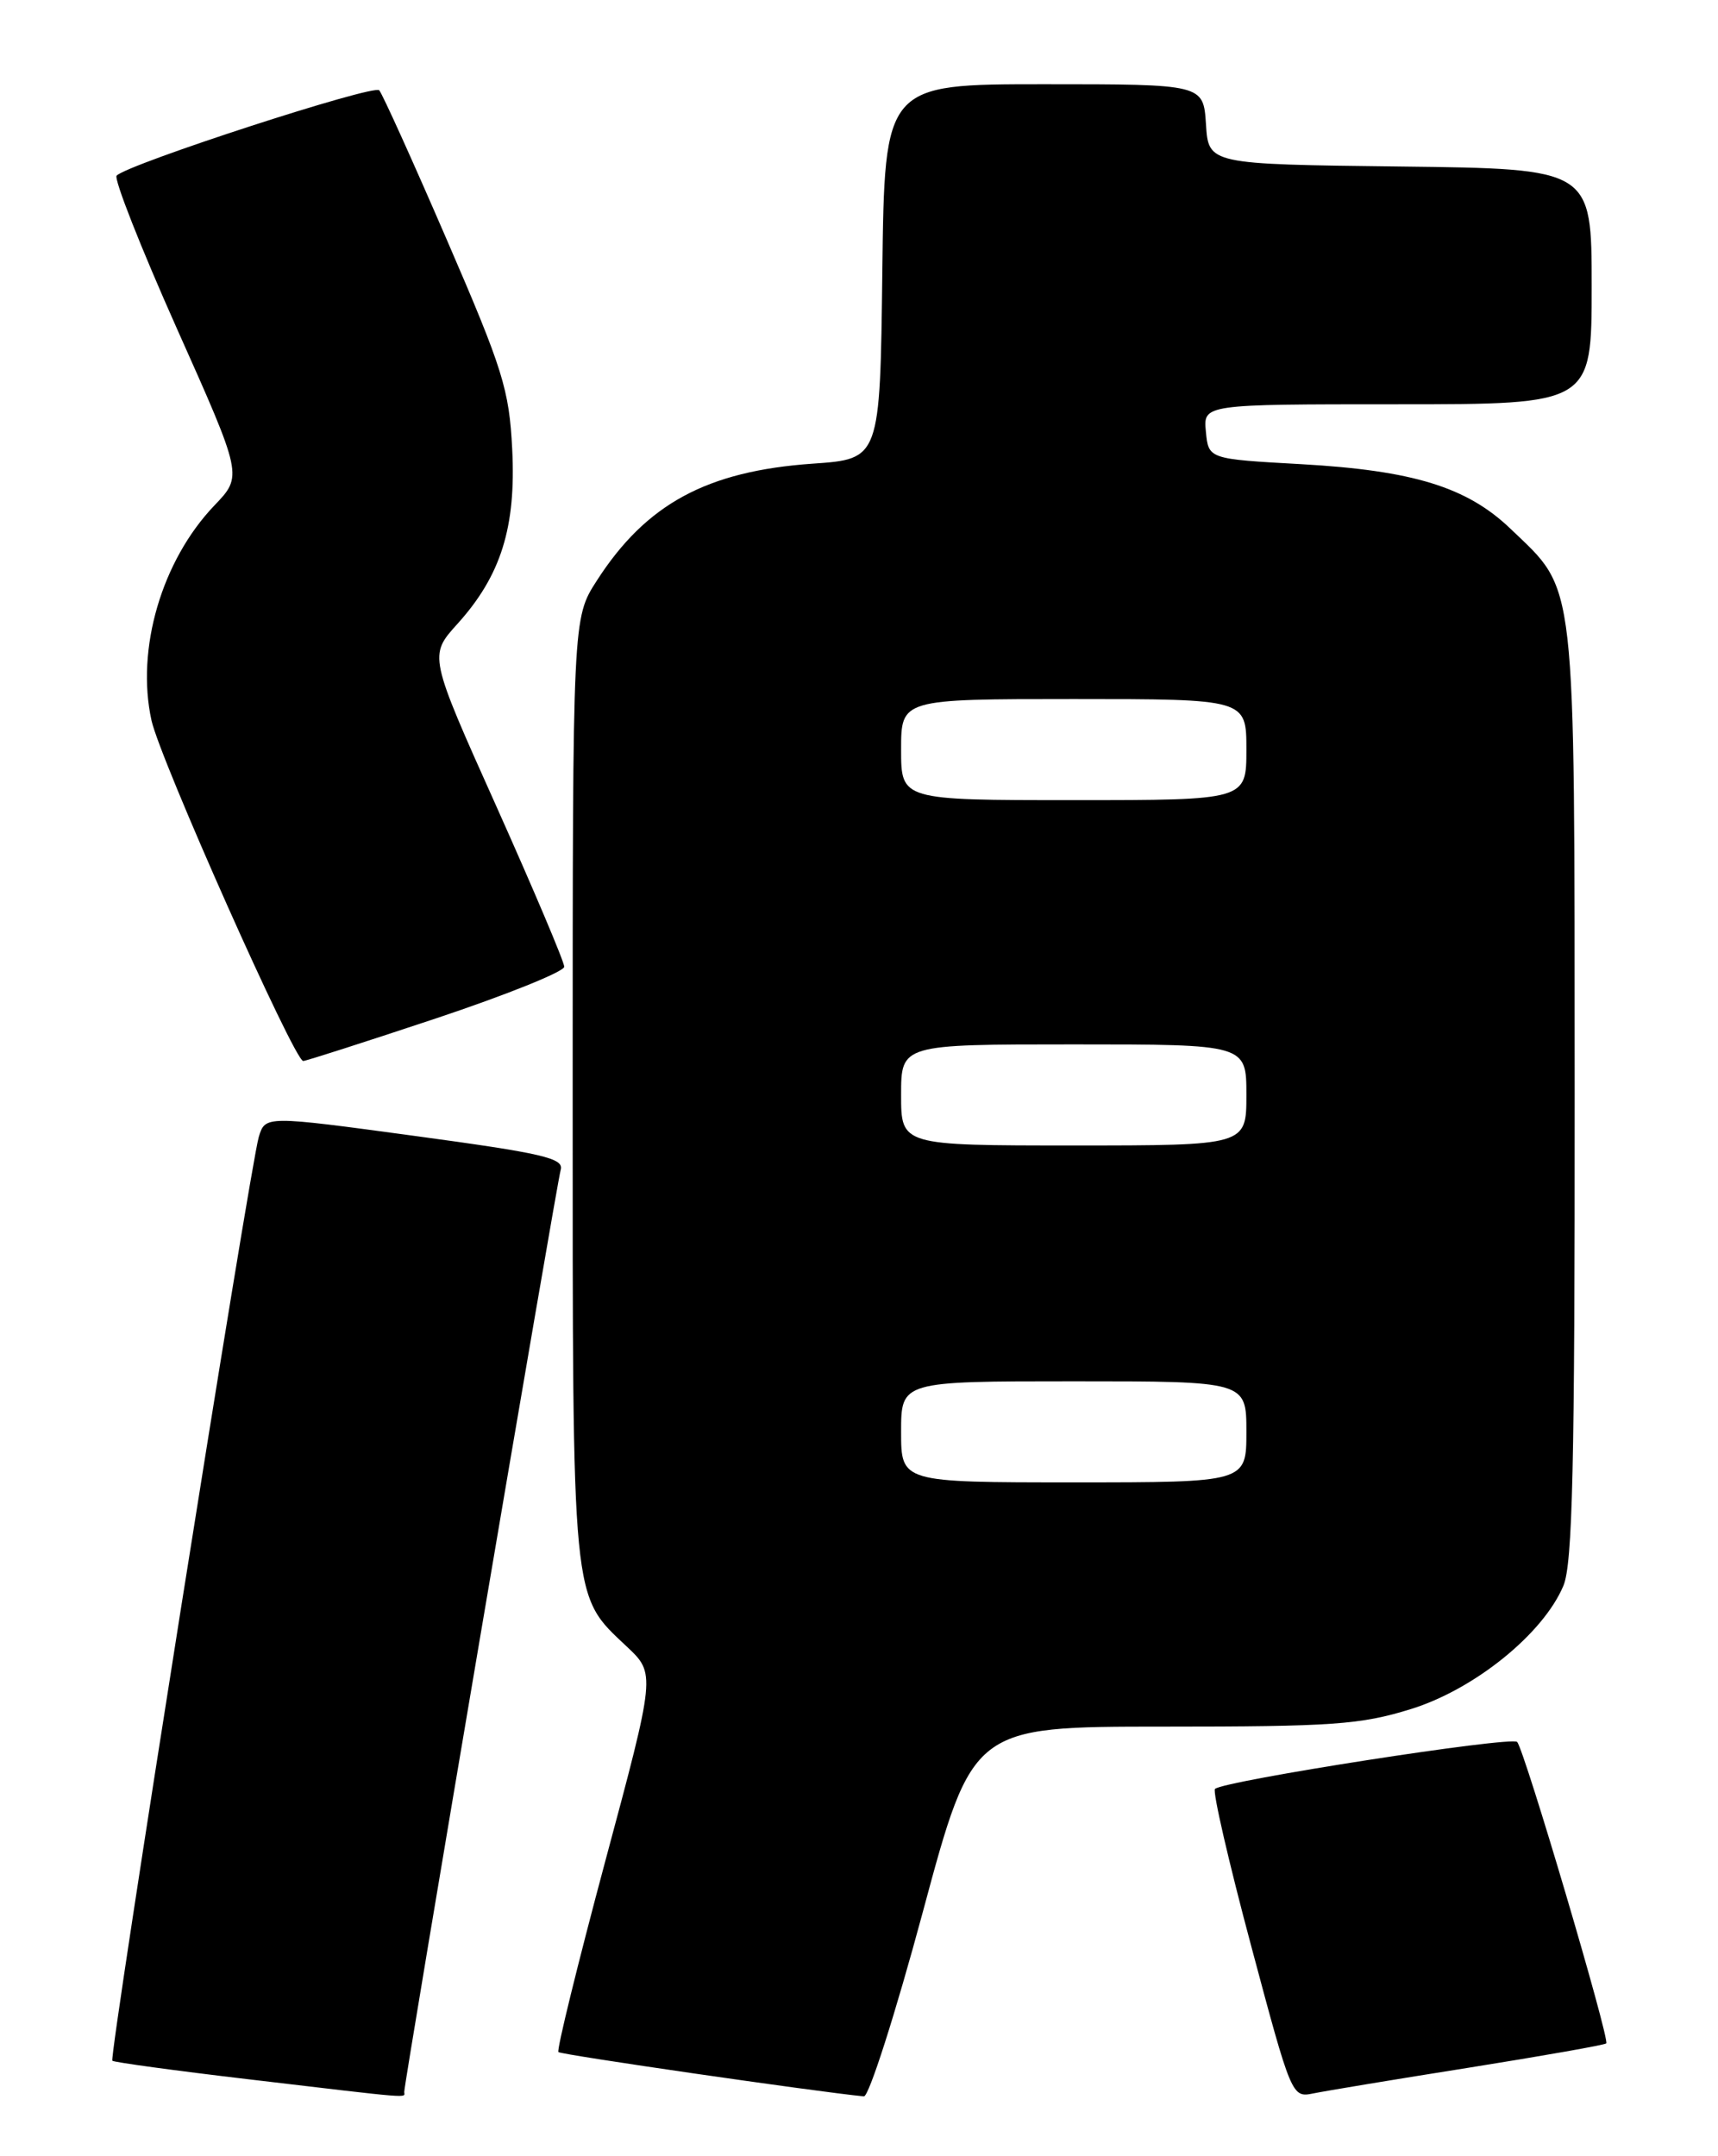 <?xml version="1.0" encoding="UTF-8" standalone="no"?>
<!DOCTYPE svg PUBLIC "-//W3C//DTD SVG 1.1//EN" "http://www.w3.org/Graphics/SVG/1.1/DTD/svg11.dtd" >
<svg xmlns="http://www.w3.org/2000/svg" xmlns:xlink="http://www.w3.org/1999/xlink" version="1.1" viewBox="0 0 204 256">
 <g >
 <path fill="currentColor"
d=" M 48.00 248.37 C 48.00 247.20 66.10 140.52 66.58 138.89 C 66.98 137.51 64.47 136.93 49.27 134.87 C 31.50 132.46 31.50 132.46 30.73 134.98 C 29.71 138.35 12.91 244.25 13.34 244.67 C 13.52 244.85 20.83 245.85 29.58 246.88 C 49.47 249.23 48.00 249.11 48.00 248.37 Z  M 109.58 227.00 C 115.50 205.00 115.50 205.00 138.14 205.00 C 158.25 205.00 161.54 204.77 167.52 202.92 C 175.06 200.59 183.24 193.99 185.64 188.28 C 186.73 185.70 187.00 174.12 186.98 129.78 C 186.95 67.63 187.26 70.36 179.35 62.77 C 174.19 57.83 167.80 55.86 154.50 55.11 C 143.50 54.50 143.50 54.50 143.19 51.25 C 142.87 48.00 142.87 48.00 165.94 48.00 C 189.00 48.00 189.00 48.00 189.00 34.02 C 189.00 20.04 189.00 20.04 166.25 19.77 C 143.50 19.50 143.50 19.50 143.20 14.75 C 142.89 10.00 142.89 10.00 123.96 10.00 C 105.04 10.00 105.04 10.00 104.77 32.25 C 104.50 54.50 104.50 54.50 96.50 55.05 C 83.93 55.93 76.72 59.83 70.86 68.95 C 68.00 73.39 68.00 73.39 68.00 129.23 C 68.00 190.96 67.84 189.28 74.43 195.50 C 77.85 198.72 77.85 198.72 71.87 220.98 C 68.59 233.22 66.08 243.42 66.31 243.64 C 66.63 243.96 96.92 248.35 102.58 248.90 C 103.17 248.95 106.32 239.10 109.58 227.00 Z  M 174.44 245.49 C 183.21 244.09 190.54 242.80 190.73 242.61 C 191.18 242.15 181.00 207.71 180.15 206.82 C 179.48 206.11 145.23 211.44 144.27 212.40 C 143.97 212.69 145.90 221.07 148.56 231.01 C 153.35 248.94 153.40 249.07 155.94 248.55 C 157.35 248.26 165.67 246.88 174.44 245.49 Z  M 51.75 120.92 C 60.14 118.12 67.00 115.36 67.00 114.78 C 67.00 114.20 63.38 105.65 58.96 95.78 C 50.91 77.84 50.91 77.84 54.32 74.07 C 59.49 68.34 61.29 62.60 60.82 53.32 C 60.46 46.24 59.73 43.89 53.07 28.50 C 49.03 19.15 45.41 11.15 45.03 10.72 C 44.38 9.99 15.25 19.45 13.85 20.85 C 13.49 21.21 16.71 29.38 21.00 39.00 C 28.82 56.50 28.82 56.50 25.47 60.00 C 19.20 66.55 16.12 77.07 17.99 85.54 C 19.02 90.20 34.92 125.90 36.00 125.97 C 36.27 125.99 43.36 123.71 51.75 120.92 Z  M 107.00 170.00 C 107.00 164.00 107.00 164.00 127.50 164.00 C 148.00 164.00 148.00 164.00 148.00 170.00 C 148.00 176.00 148.00 176.00 127.50 176.00 C 107.00 176.00 107.00 176.00 107.00 170.00 Z  M 107.00 130.00 C 107.00 124.00 107.00 124.00 127.50 124.00 C 148.00 124.00 148.00 124.00 148.00 130.00 C 148.00 136.00 148.00 136.00 127.50 136.00 C 107.00 136.00 107.00 136.00 107.00 130.00 Z  M 107.00 89.00 C 107.00 83.00 107.00 83.00 127.50 83.00 C 148.00 83.00 148.00 83.00 148.00 89.00 C 148.00 95.00 148.00 95.00 127.50 95.00 C 107.00 95.00 107.00 95.00 107.00 89.00 Z "/>
</g>
</svg>